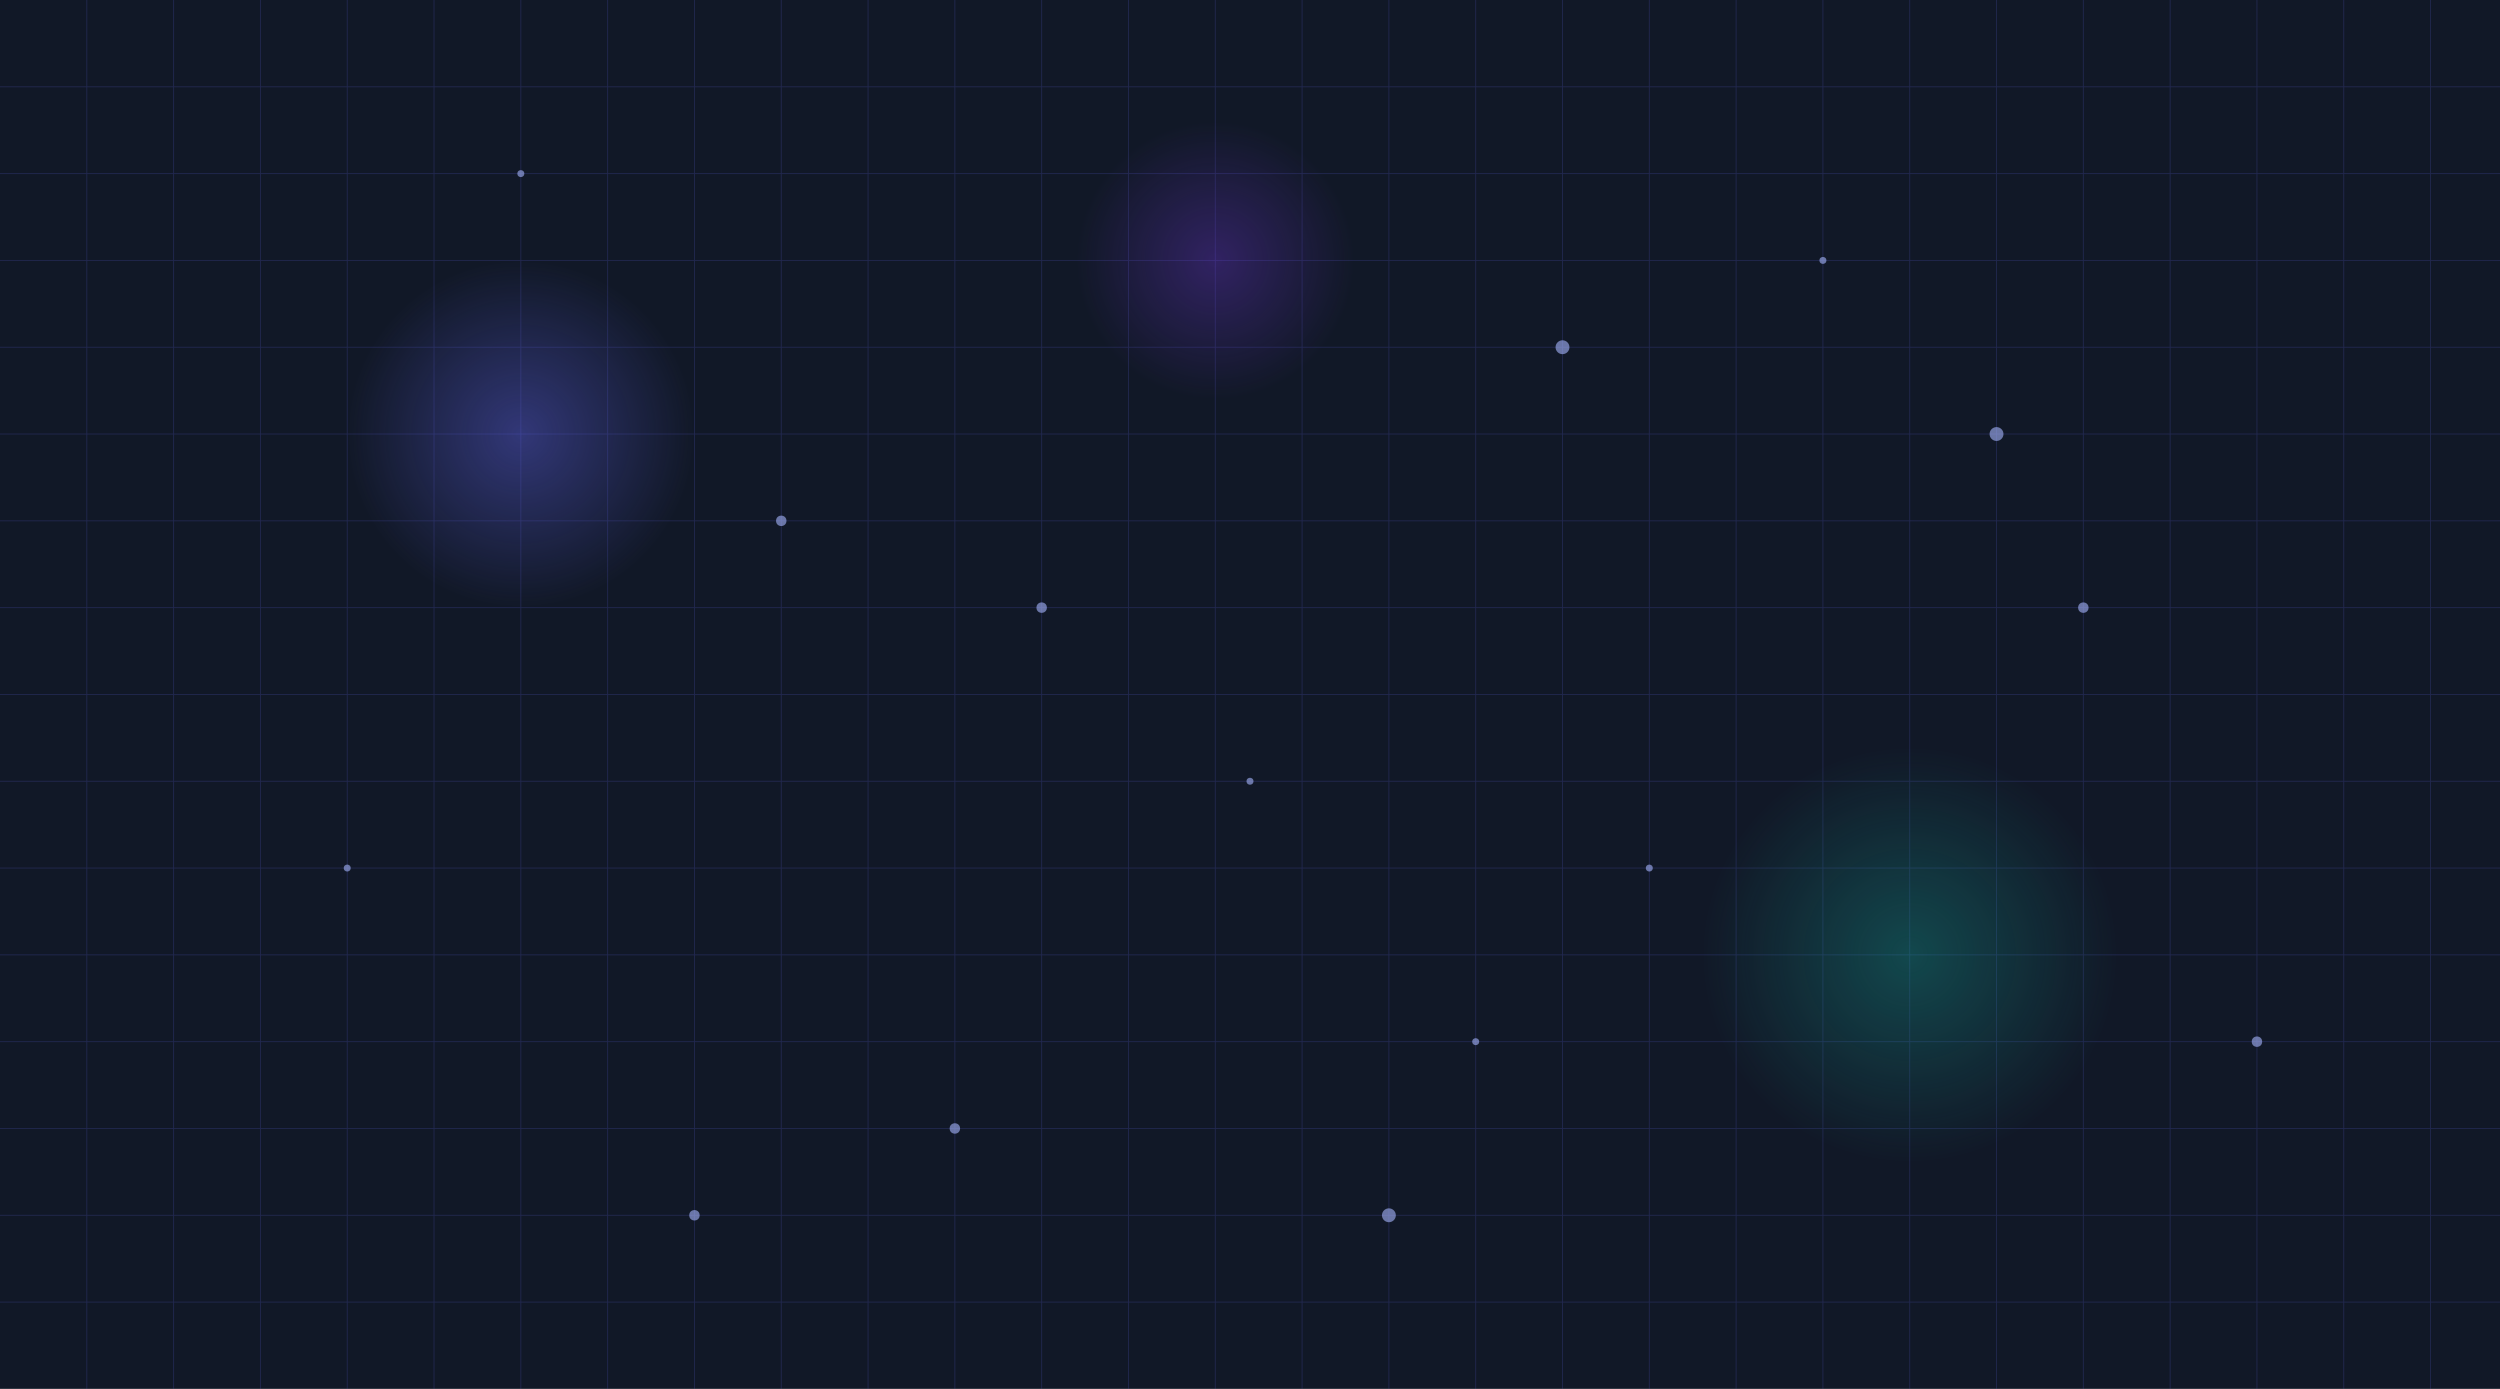 <svg width="1440" height="800" viewBox="0 0 1440 800" fill="none" xmlns="http://www.w3.org/2000/svg">
  <rect width="1440" height="800" fill="#111827"/>
  
  <!-- Grid pattern -->
  <g opacity="0.2">
    <path d="M0 50H1440" stroke="#6366F1" stroke-width="0.5"/>
    <path d="M0 100H1440" stroke="#6366F1" stroke-width="0.5"/>
    <path d="M0 150H1440" stroke="#6366F1" stroke-width="0.5"/>
    <path d="M0 200H1440" stroke="#6366F1" stroke-width="0.5"/>
    <path d="M0 250H1440" stroke="#6366F1" stroke-width="0.5"/>
    <path d="M0 300H1440" stroke="#6366F1" stroke-width="0.5"/>
    <path d="M0 350H1440" stroke="#6366F1" stroke-width="0.5"/>
    <path d="M0 400H1440" stroke="#6366F1" stroke-width="0.5"/>
    <path d="M0 450H1440" stroke="#6366F1" stroke-width="0.5"/>
    <path d="M0 500H1440" stroke="#6366F1" stroke-width="0.5"/>
    <path d="M0 550H1440" stroke="#6366F1" stroke-width="0.5"/>
    <path d="M0 600H1440" stroke="#6366F1" stroke-width="0.5"/>
    <path d="M0 650H1440" stroke="#6366F1" stroke-width="0.5"/>
    <path d="M0 700H1440" stroke="#6366F1" stroke-width="0.5"/>
    <path d="M0 750H1440" stroke="#6366F1" stroke-width="0.5"/>
    
    <path d="M50 0V800" stroke="#6366F1" stroke-width="0.5"/>
    <path d="M100 0V800" stroke="#6366F1" stroke-width="0.5"/>
    <path d="M150 0V800" stroke="#6366F1" stroke-width="0.5"/>
    <path d="M200 0V800" stroke="#6366F1" stroke-width="0.5"/>
    <path d="M250 0V800" stroke="#6366F1" stroke-width="0.5"/>
    <path d="M300 0V800" stroke="#6366F1" stroke-width="0.5"/>
    <path d="M350 0V800" stroke="#6366F1" stroke-width="0.5"/>
    <path d="M400 0V800" stroke="#6366F1" stroke-width="0.5"/>
    <path d="M450 0V800" stroke="#6366F1" stroke-width="0.5"/>
    <path d="M500 0V800" stroke="#6366F1" stroke-width="0.5"/>
    <path d="M550 0V800" stroke="#6366F1" stroke-width="0.5"/>
    <path d="M600 0V800" stroke="#6366F1" stroke-width="0.5"/>
    <path d="M650 0V800" stroke="#6366F1" stroke-width="0.5"/>
    <path d="M700 0V800" stroke="#6366F1" stroke-width="0.5"/>
    <path d="M750 0V800" stroke="#6366F1" stroke-width="0.5"/>
    <path d="M800 0V800" stroke="#6366F1" stroke-width="0.5"/>
    <path d="M850 0V800" stroke="#6366F1" stroke-width="0.5"/>
    <path d="M900 0V800" stroke="#6366F1" stroke-width="0.5"/>
    <path d="M950 0V800" stroke="#6366F1" stroke-width="0.5"/>
    <path d="M1000 0V800" stroke="#6366F1" stroke-width="0.5"/>
    <path d="M1050 0V800" stroke="#6366F1" stroke-width="0.5"/>
    <path d="M1100 0V800" stroke="#6366F1" stroke-width="0.5"/>
    <path d="M1150 0V800" stroke="#6366F1" stroke-width="0.5"/>
    <path d="M1200 0V800" stroke="#6366F1" stroke-width="0.5"/>
    <path d="M1250 0V800" stroke="#6366F1" stroke-width="0.5"/>
    <path d="M1300 0V800" stroke="#6366F1" stroke-width="0.5"/>
    <path d="M1350 0V800" stroke="#6366F1" stroke-width="0.5"/>
    <path d="M1400 0V800" stroke="#6366F1" stroke-width="0.5"/>
  </g>
  
  <!-- Glowing circles -->
  <circle cx="300" cy="250" r="100" fill="url(#glow1)" filter="blur(40px)"/>
  <circle cx="1100" cy="550" r="120" fill="url(#glow2)" filter="blur(60px)"/>
  <circle cx="700" cy="150" r="80" fill="url(#glow3)" filter="blur(30px)"/>
  
  <!-- Floating particles -->
  <g opacity="0.6">
    <circle cx="450" cy="300" r="3" fill="#A5B4FC"/>
    <circle cx="720" cy="450" r="2" fill="#A5B4FC"/>
    <circle cx="900" cy="200" r="4" fill="#A5B4FC"/>
    <circle cx="1200" cy="350" r="3" fill="#A5B4FC"/>
    <circle cx="200" cy="500" r="2" fill="#A5B4FC"/>
    <circle cx="550" cy="650" r="3" fill="#A5B4FC"/>
    <circle cx="800" cy="700" r="4" fill="#A5B4FC"/>
    <circle cx="1050" cy="150" r="2" fill="#A5B4FC"/>
    <circle cx="1300" cy="600" r="3" fill="#A5B4FC"/>
    <circle cx="300" cy="100" r="2" fill="#A5B4FC"/>
    <circle cx="600" cy="350" r="3" fill="#A5B4FC"/>
    <circle cx="950" cy="500" r="2" fill="#A5B4FC"/>
    <circle cx="1150" cy="250" r="4" fill="#A5B4FC"/>
    <circle cx="400" cy="700" r="3" fill="#A5B4FC"/>
    <circle cx="850" cy="600" r="2" fill="#A5B4FC"/>
  </g>
  
  <!-- Gradient definitions -->
  <defs>
    <radialGradient id="glow1" cx="0" cy="0" r="1" gradientUnits="userSpaceOnUse" gradientTransform="translate(300 250) rotate(90) scale(100)">
      <stop offset="0" stop-color="#6366F1" stop-opacity="0.4"/>
      <stop offset="1" stop-color="#6366F1" stop-opacity="0"/>
    </radialGradient>
    <radialGradient id="glow2" cx="0" cy="0" r="1" gradientUnits="userSpaceOnUse" gradientTransform="translate(1100 550) rotate(90) scale(120)">
      <stop offset="0" stop-color="#14B8A6" stop-opacity="0.3"/>
      <stop offset="1" stop-color="#14B8A6" stop-opacity="0"/>
    </radialGradient>
    <radialGradient id="glow3" cx="0" cy="0" r="1" gradientUnits="userSpaceOnUse" gradientTransform="translate(700 150) rotate(90) scale(80)">
      <stop offset="0" stop-color="#7C3AED" stop-opacity="0.3"/>
      <stop offset="1" stop-color="#7C3AED" stop-opacity="0"/>
    </radialGradient>
  </defs>
</svg>